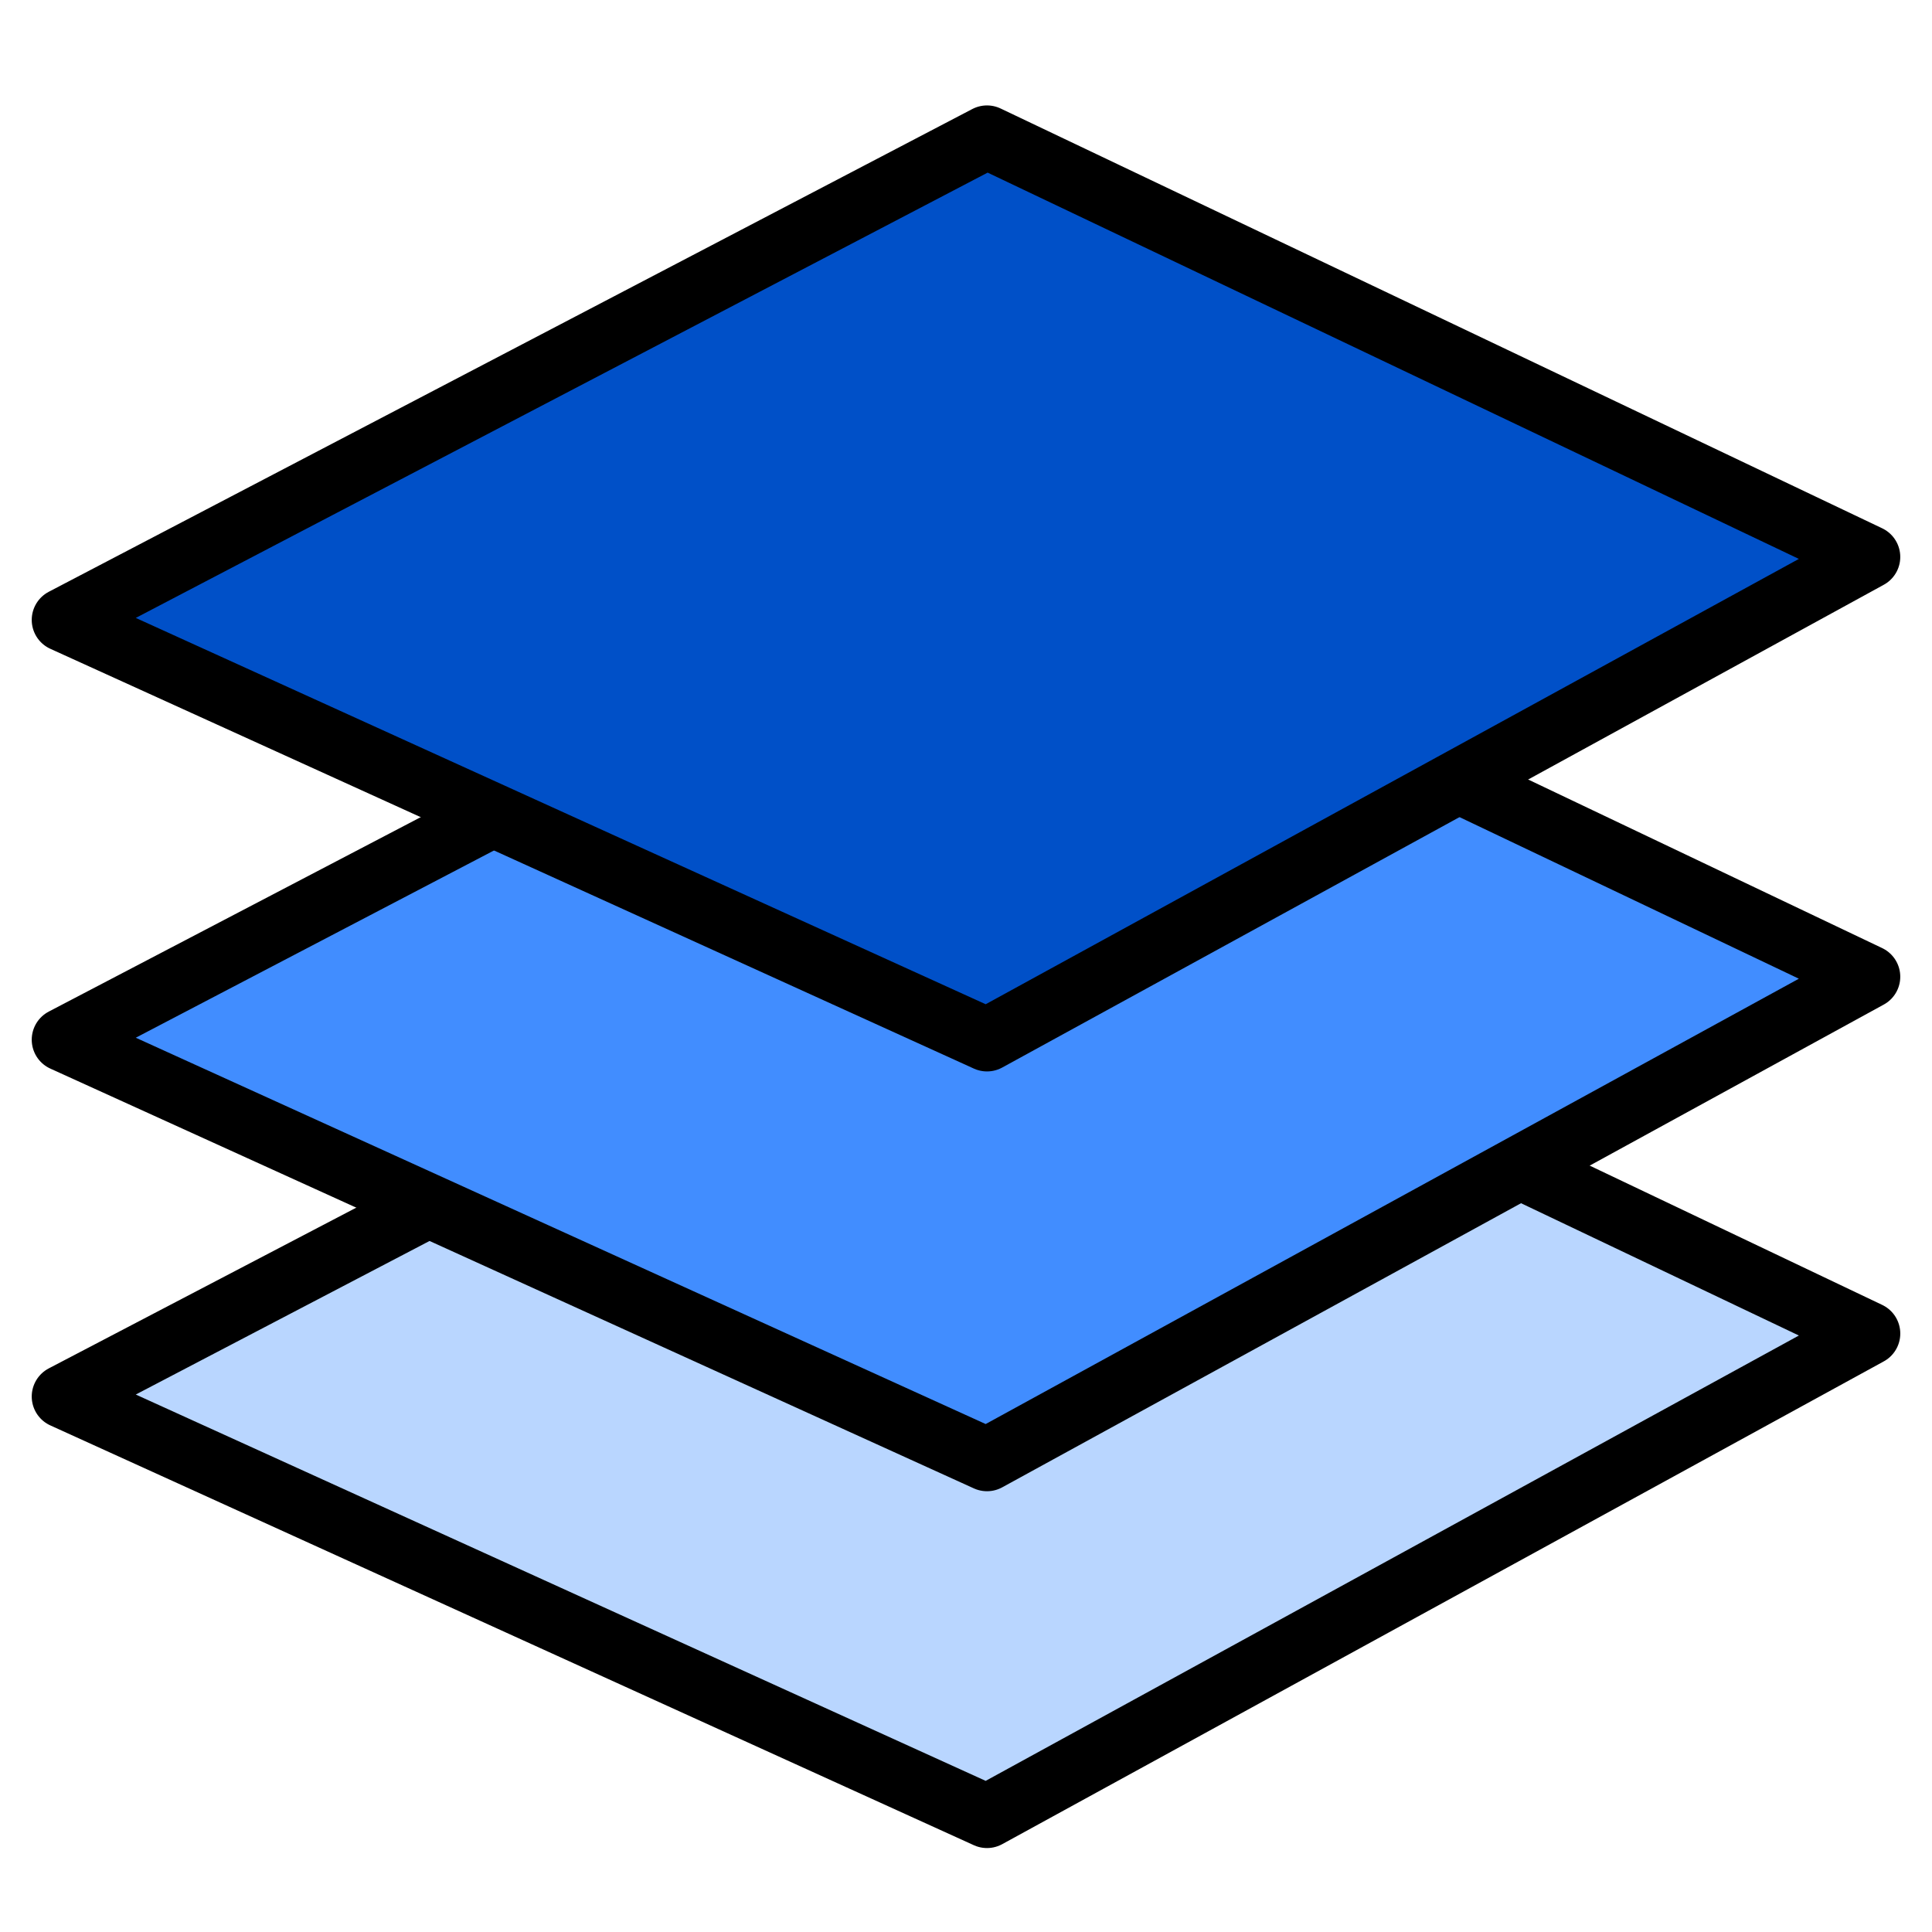 <?xml version="1.0" encoding="UTF-8" standalone="no"?>
<!-- Created with Inkscape (http://www.inkscape.org/) -->

<svg
   xmlns:dc="http://purl.org/dc/elements/1.1/"
   xmlns:cc="http://creativecommons.org/ns#"
   xmlns:rdf="http://www.w3.org/1999/02/22-rdf-syntax-ns#"
   xmlns:svg="http://www.w3.org/2000/svg"
   xmlns="http://www.w3.org/2000/svg"
   xmlns:sodipodi="http://sodipodi.sourceforge.net/DTD/sodipodi-0.dtd"
   xmlns:inkscape="http://www.inkscape.org/namespaces/inkscape"
   width="121.77mm"
   height="121.77mm"
   viewBox="0 0 121.77 121.77"
   version="1.1"
   id="svg8"
   sodipodi:docname="layers.svg"
   inkscape:version="0.92.1 r15371"
   inkscape:export-filename="/home/s/Desktop/Repositories/bow-simulator-develop/resources/icons/layers.png"
   inkscape:export-xdpi="10.01229"
   inkscape:export-ydpi="10.01229">
  <defs
     id="defs2" />
  <sodipodi:namedview
     id="base"
     pagecolor="#ffffff"
     bordercolor="#666666"
     borderopacity="1.0"
     inkscape:pageopacity="0.0"
     inkscape:pageshadow="2"
     inkscape:zoom="0.65175695"
     inkscape:cx="312.11105"
     inkscape:cy="192.10939"
     inkscape:document-units="mm"
     inkscape:current-layer="layer1"
     showgrid="true"
     fit-margin-top="0"
     fit-margin-left="2"
     fit-margin-right="2"
     fit-margin-bottom="0"
     inkscape:window-width="1920"
     inkscape:window-height="997"
     inkscape:window-x="0"
     inkscape:window-y="0"
     inkscape:window-maximized="1">
    <inkscape:grid
       type="xygrid"
       id="grid840"
       originx="-14.521"
       originy="-101.187" />
  </sodipodi:namedview>
  <g
     inkscape:label="Layer 1"
     inkscape:groupmode="layer"
     id="layer1"
     transform="translate(-50.968,92.934)">
    <path
       style="fill:#b9d6ff;fill-opacity:1;stroke:#000000;stroke-width:4;stroke-linecap:round;stroke-linejoin:round;stroke-miterlimit:2;stroke-dasharray:none;stroke-opacity:1"
       d="M 54.968,-4.914 113.176,21.545 168.739,-8.883 113.176,-35.341 Z"
       id="path4503-3"
       inkscape:connector-curvature="0"
       sodipodi:nodetypes="ccccc" />
    <path
       style="fill:#418dff;fill-opacity:1;stroke:#000000;stroke-width:4;stroke-linecap:round;stroke-linejoin:round;stroke-miterlimit:2;stroke-dasharray:none;stroke-opacity:1"
       d="m 54.968,-27.403 58.208,26.458 55.562,-30.427 -55.562,-26.458 z"
       id="path4503-3-5"
       inkscape:connector-curvature="0"
       sodipodi:nodetypes="ccccc" />
    <path
       style="fill:#0050c8;fill-opacity:1;stroke:#000000;stroke-width:4;stroke-linecap:round;stroke-linejoin:round;stroke-miterlimit:2;stroke-dasharray:none;stroke-opacity:1"
       d="m 54.968,-53.862 58.208,26.458 55.562,-30.427 -55.562,-26.458 z"
       id="path4503-3-6"
       inkscape:connector-curvature="0"
       sodipodi:nodetypes="ccccc" />
  </g>
</svg>
